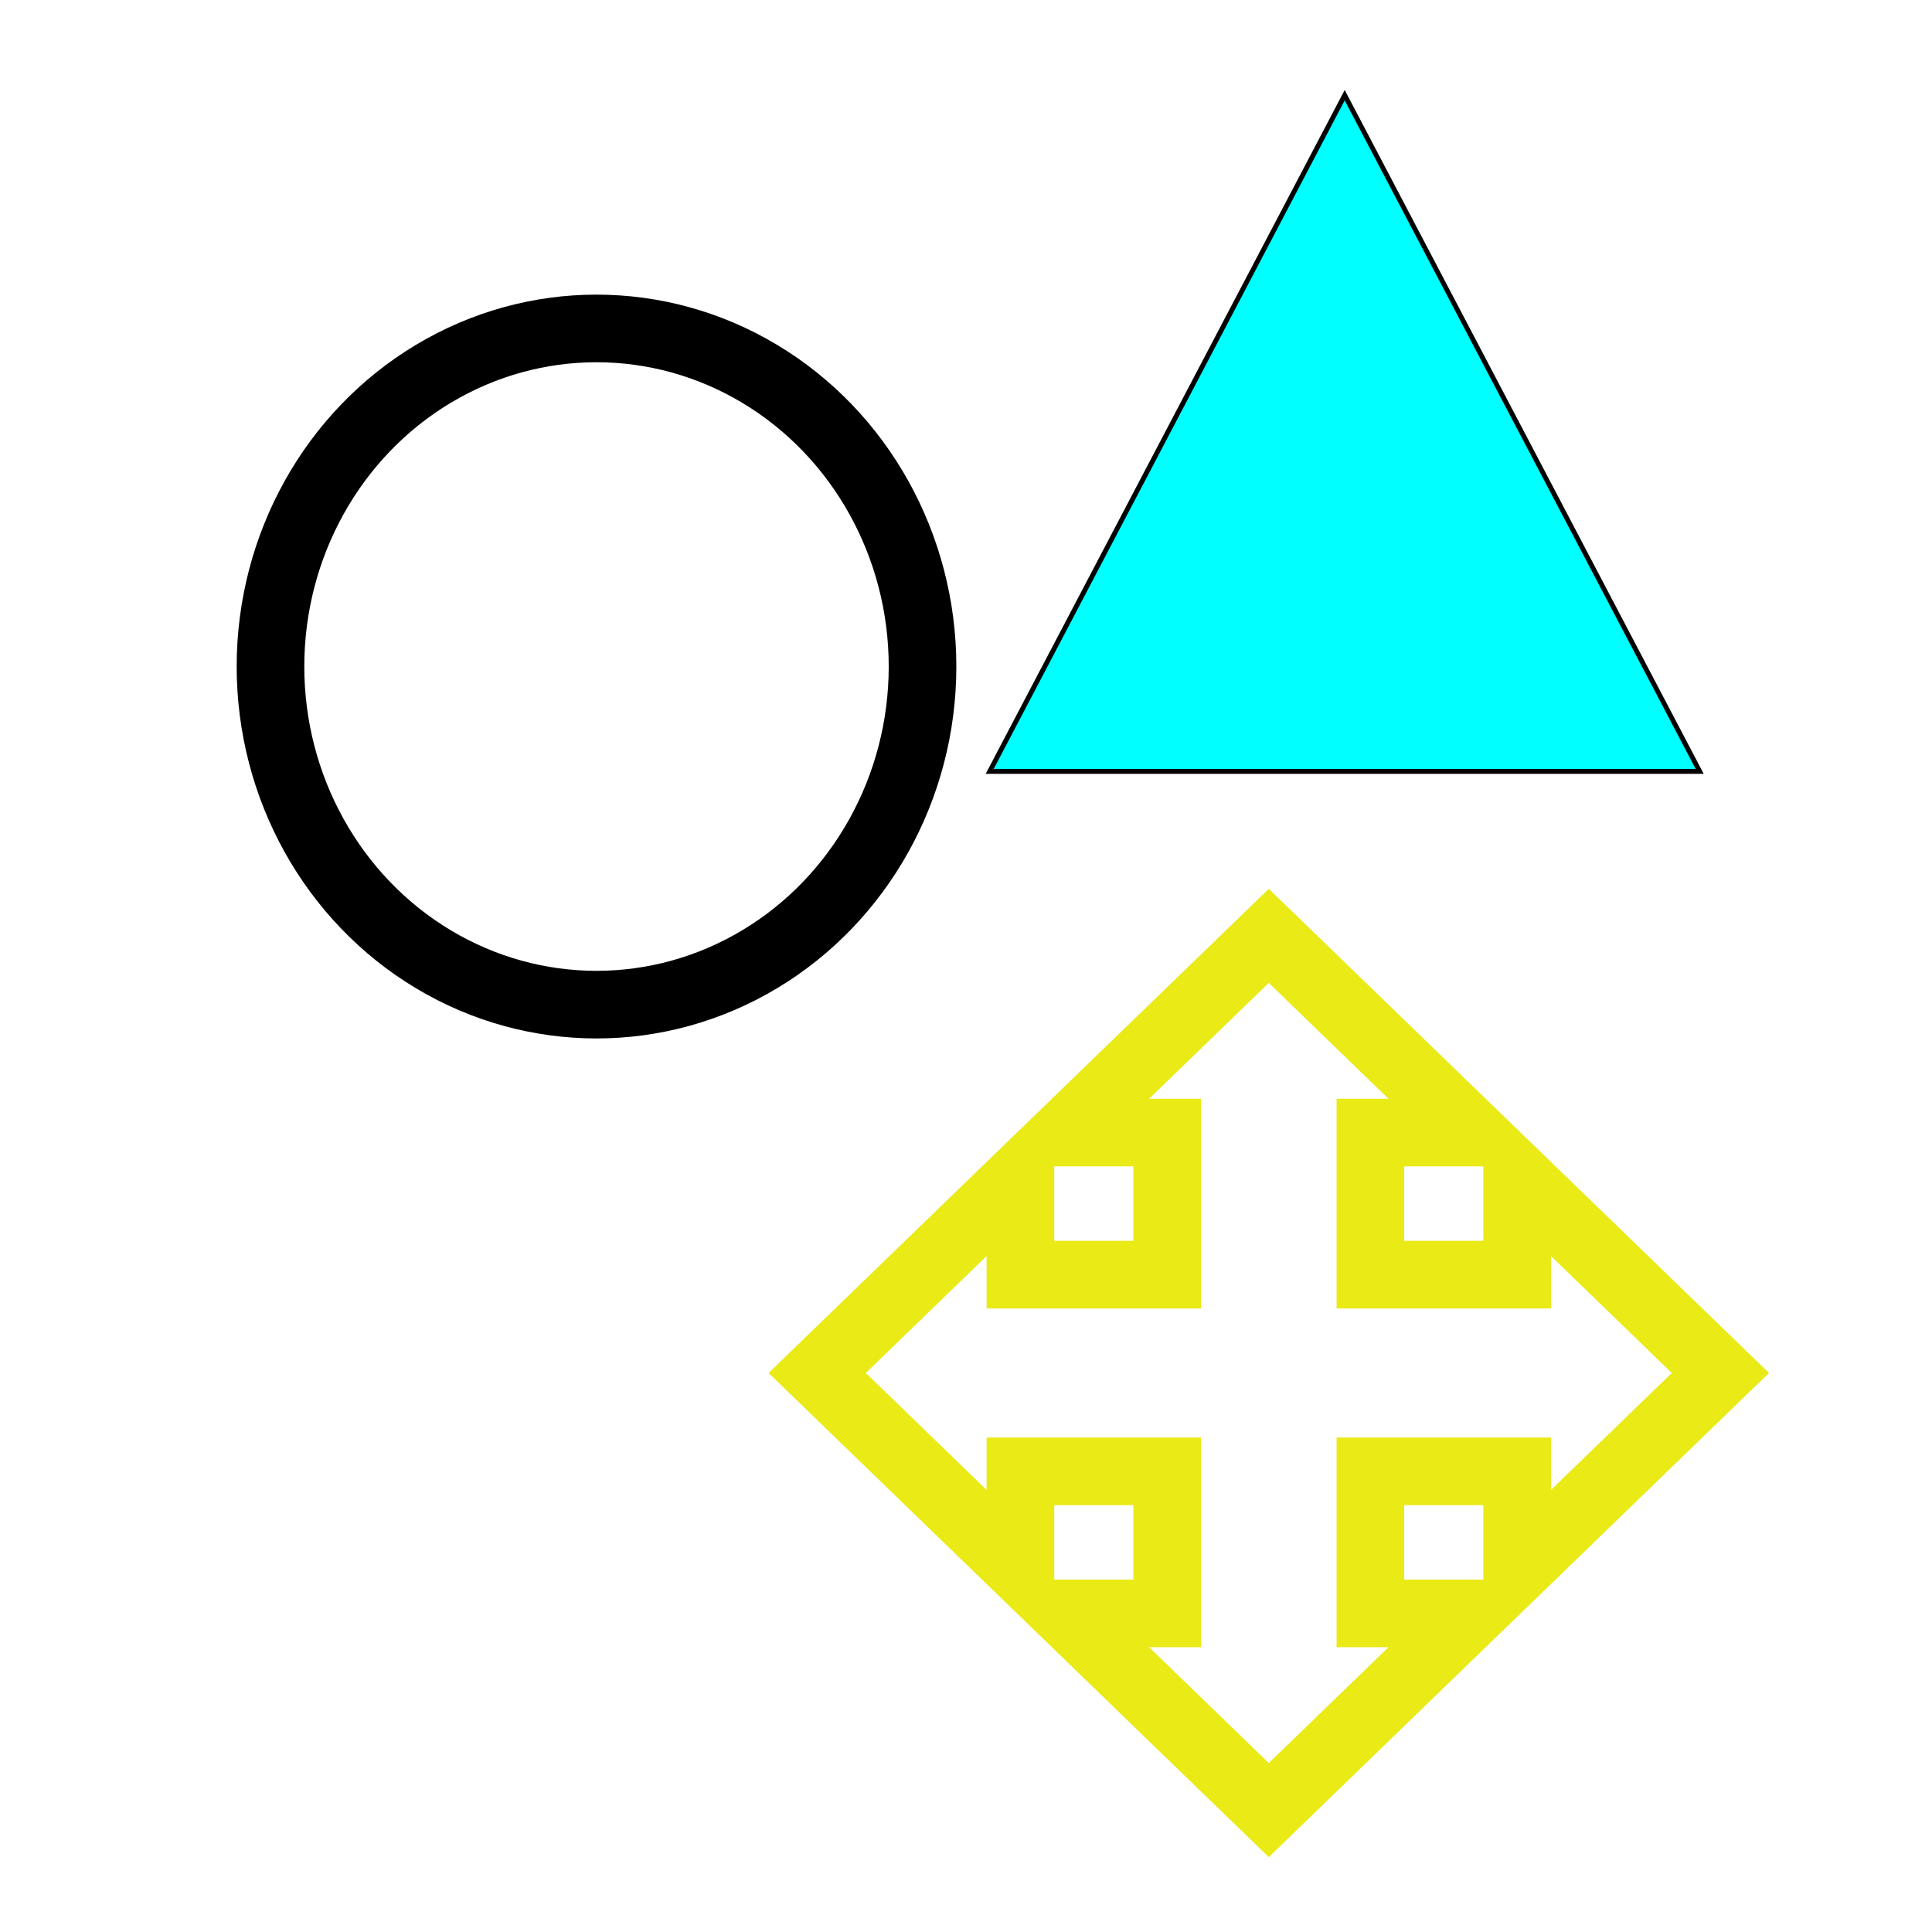 <svg width="400" height="400" xmlns="http://www.w3.org/2000/svg">
 <defs>
  <filter id="svg_3_blur">
   <feGaussianBlur stdDeviation="0" in="SourceGraphic"/>
  </filter>
 </defs>
 <g>
  <title>Layer 1</title>
  <ellipse stroke="#000" filter="url(#svg_3_blur)" stroke-width="14" ry="70" rx="67.5" id="svg_3" cy="138" cx="123.5" fill="none"/>
  <path id="svg_6" d="m204.905,159.708l73.5,-140l73.5,140l-147,0z" stroke="#000" fill="#00ffff"/>
  <path id="svg_7" d="m169.19,284.26l42.075,-40.725l0,20.363l30.387,0l0,-29.413l-21.038,0l42.075,-40.725l42.075,40.725l-21.038,0l0,29.413l30.388,0l0,-20.363l42.075,40.725l-42.075,40.725l0,-20.363l-30.388,0l0,29.413l21.038,0l-42.075,40.725l-42.075,-40.725l21.038,0l0,-29.413l-30.387,0l0,20.363l-42.075,-40.725z" stroke-width="14" stroke="#eaea17" fill="none"/>
 </g>
</svg>